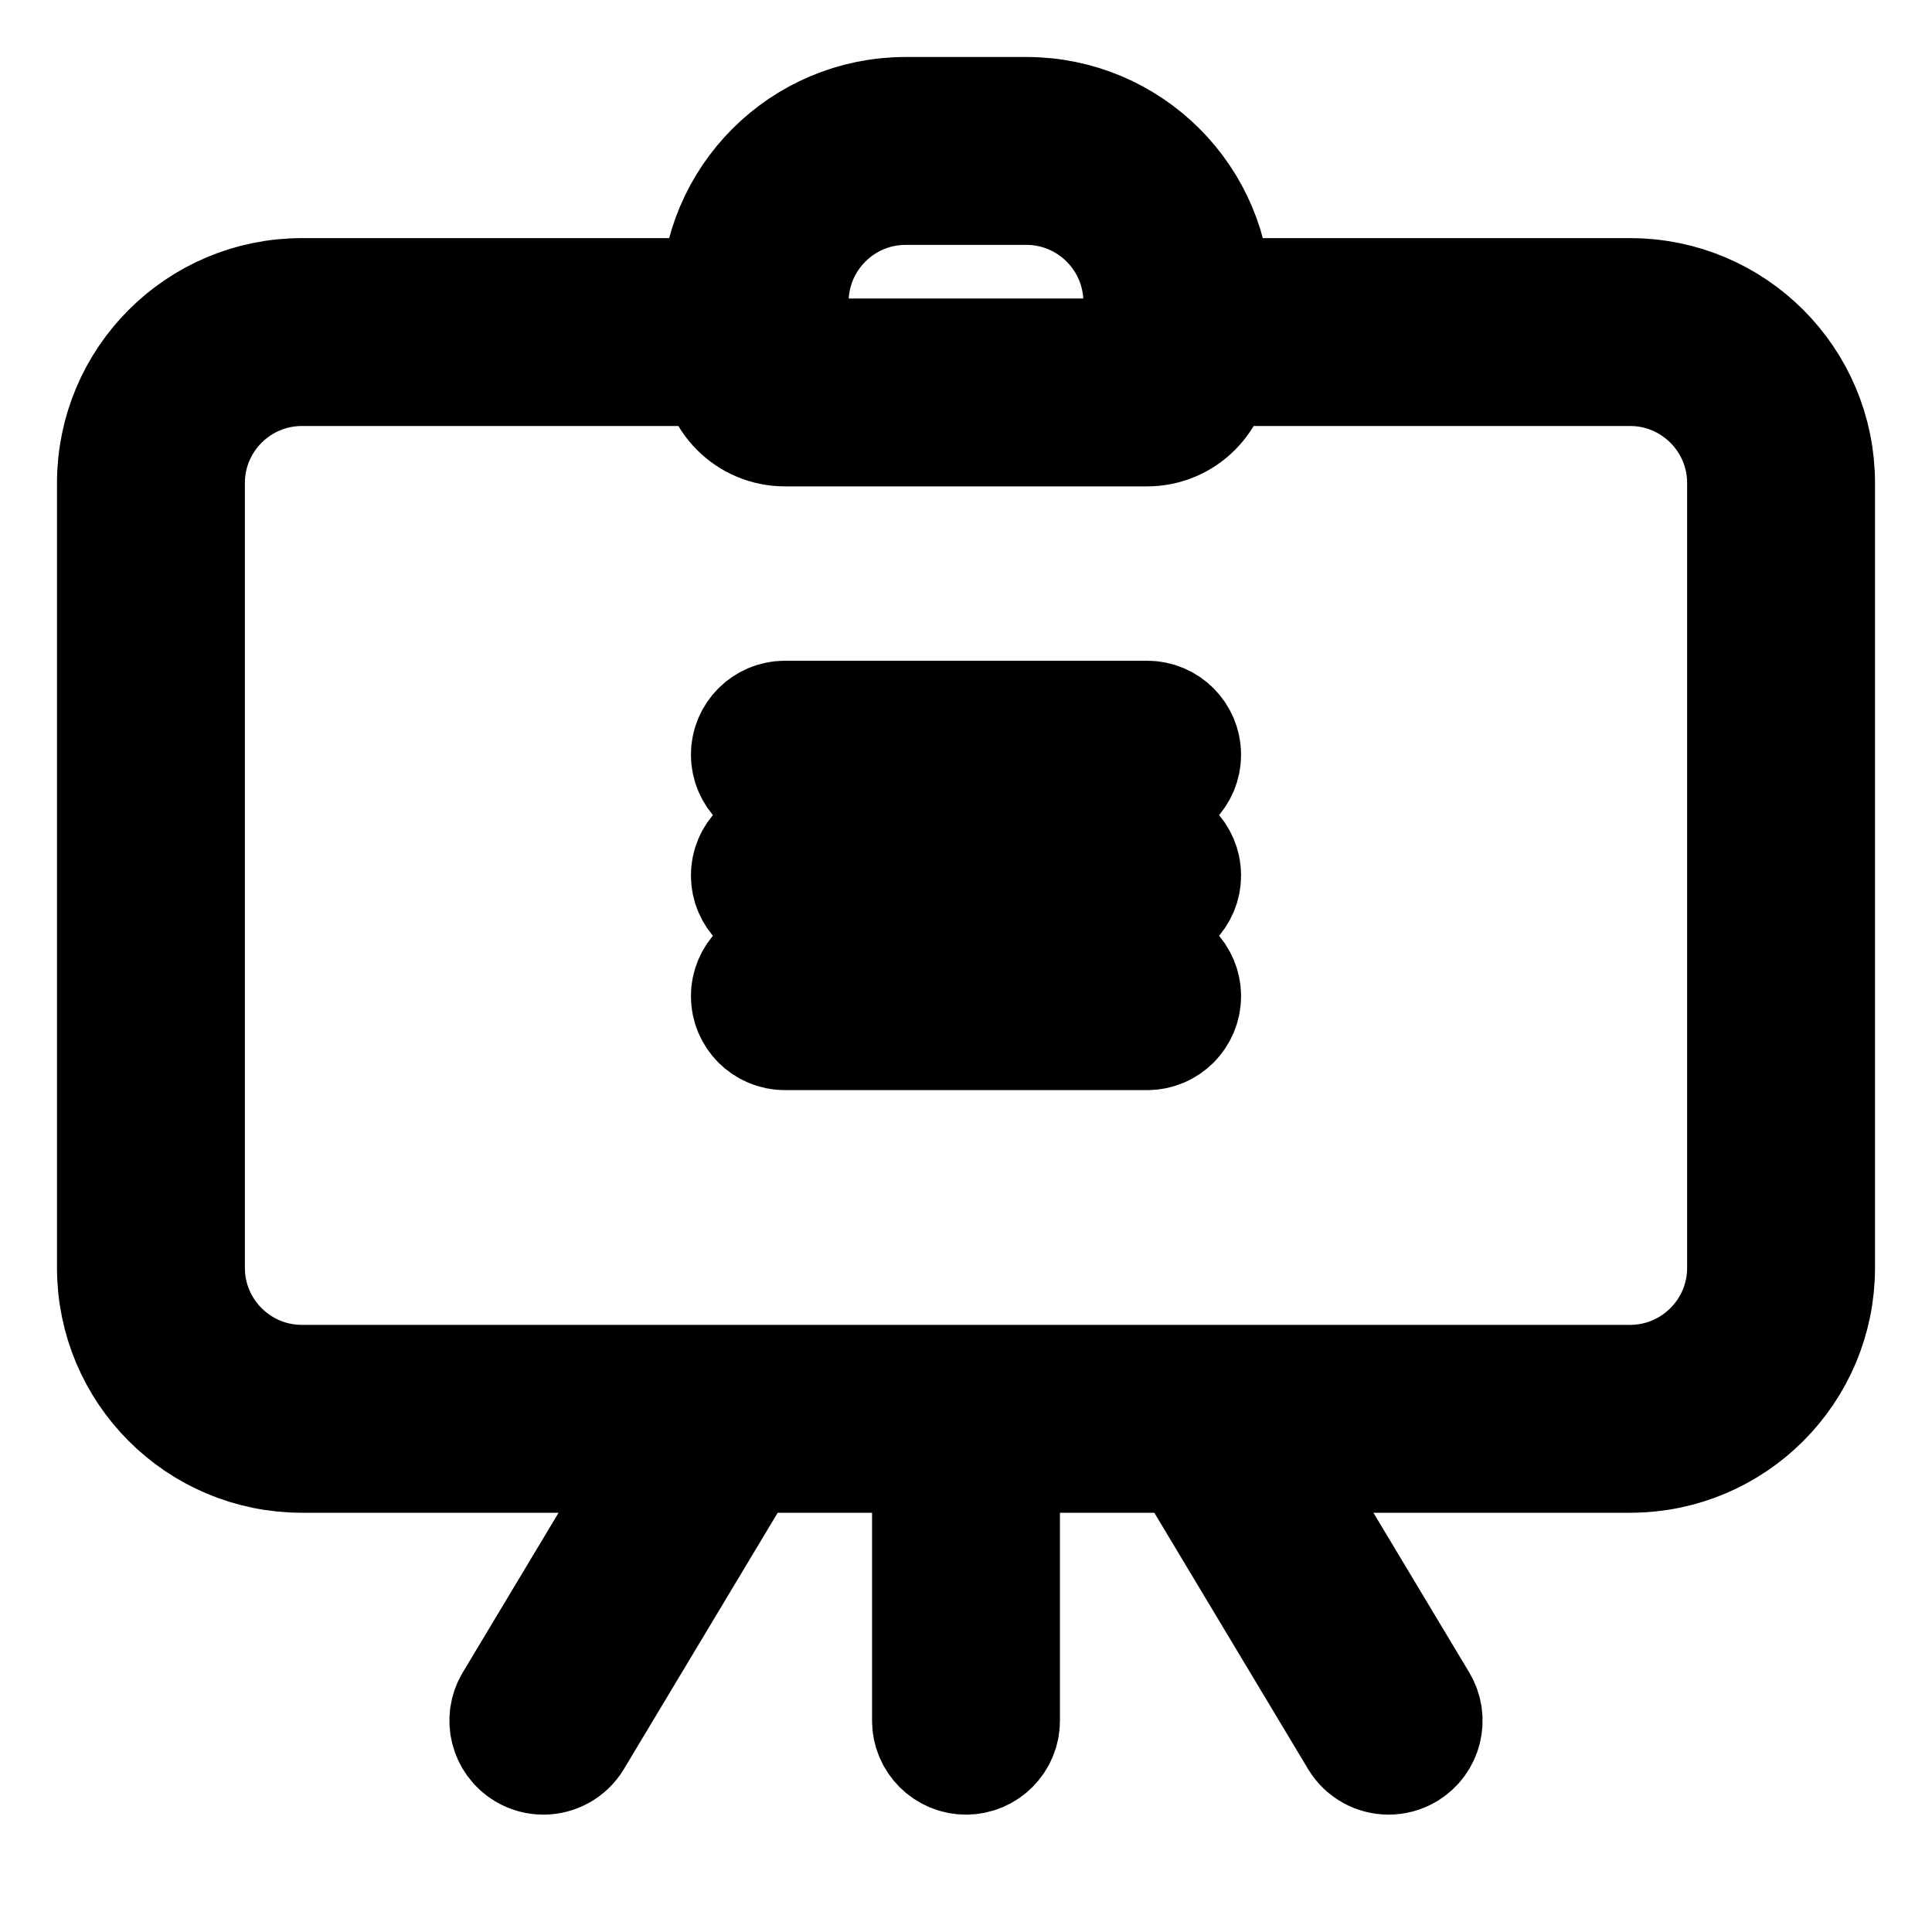 <!DOCTYPE svg PUBLIC "-//W3C//DTD SVG 1.1//EN" "http://www.w3.org/Graphics/SVG/1.1/DTD/svg11.dtd">
<!-- Uploaded to: SVG Repo, www.svgrepo.com, Transformed by: SVG Repo Mixer Tools -->
<svg version="1.1" id="Uploaded to svgrepo.com" xmlns="http://www.w3.org/2000/svg" xmlns:xlink="http://www.w3.org/1999/xlink" width="64px" height="64px" viewBox="0 0 32 32" xml:space="preserve" fill="#000000">
<g id="SVGRepo_bgCarrier" stroke-width="0"/>
<g id="SVGRepo_tracerCarrier" stroke-linecap="round" stroke-linejoin="round" stroke="#000000" stroke-width="2.112"> <style type="text/css"> .feather_een{fill:#000000;} </style> <path class="feather_een" d="M19.5,12.5c0,0.276-0.224,0.5-0.5,0.5h-6c-0.276,0-0.5-0.224-0.5-0.5S12.724,12,13,12h6 C19.276,12,19.5,12.224,19.5,12.5z M19.5,14.5c0,0.276-0.224,0.5-0.5,0.5h-6c-0.276,0-0.5-0.224-0.5-0.5S12.724,14,13,14h6 C19.276,14,19.5,14.224,19.5,14.5z M19.5,16.5c0,0.276-0.224,0.5-0.5,0.5h-6c-0.276,0-0.5-0.224-0.5-0.5S12.724,16,13,16h6 C19.276,16,19.5,16.224,19.5,16.5z M27,5h-7c0-1.657-1.343-3-3-3h-2c-1.657,0-3,1.343-3,3H5C3.343,5,2,6.343,2,8v13 c0,1.657,1.343,3,3,3h6.117l-2.546,4.243c-0.143,0.237-0.065,0.544,0.172,0.686C8.823,28.977,8.912,29,9,29 c0.169,0,0.335-0.086,0.429-0.243L12.283,24H15.5v4.5c0,0.276,0.224,0.5,0.5,0.5s0.5-0.224,0.5-0.5V24h3.217l2.854,4.757 C22.665,28.914,22.831,29,23,29c0.088,0,0.177-0.023,0.257-0.071c0.237-0.142,0.314-0.449,0.172-0.686L20.883,24H27 c1.657,0,3-1.343,3-3V8C30,6.343,28.657,5,27,5z M13,5c0-1.103,0.897-2,2-2h2c1.103,0,2,0.897,2,2v1h-6V5z M29,21 c0,1.103-0.897,2-2,2H5c-1.103,0-2-0.897-2-2V8c0-1.103,0.897-2,2-2h7c0,0.552,0.448,1,1,1h6c0.552,0,1-0.448,1-1h7 c1.103,0,2,0.897,2,2V21z"/> </g>
<g id="SVGRepo_iconCarrier"> <style type="text/css"> .feather_een{fill:#000000;} </style> <path class="feather_een" d="M19.5,12.5c0,0.276-0.224,0.5-0.5,0.5h-6c-0.276,0-0.5-0.224-0.5-0.5S12.724,12,13,12h6 C19.276,12,19.5,12.224,19.5,12.5z M19.5,14.5c0,0.276-0.224,0.5-0.5,0.5h-6c-0.276,0-0.5-0.224-0.5-0.5S12.724,14,13,14h6 C19.276,14,19.5,14.224,19.5,14.5z M19.5,16.5c0,0.276-0.224,0.5-0.5,0.5h-6c-0.276,0-0.5-0.224-0.5-0.5S12.724,16,13,16h6 C19.276,16,19.5,16.224,19.5,16.5z M27,5h-7c0-1.657-1.343-3-3-3h-2c-1.657,0-3,1.343-3,3H5C3.343,5,2,6.343,2,8v13 c0,1.657,1.343,3,3,3h6.117l-2.546,4.243c-0.143,0.237-0.065,0.544,0.172,0.686C8.823,28.977,8.912,29,9,29 c0.169,0,0.335-0.086,0.429-0.243L12.283,24H15.5v4.5c0,0.276,0.224,0.5,0.5,0.5s0.5-0.224,0.5-0.5V24h3.217l2.854,4.757 C22.665,28.914,22.831,29,23,29c0.088,0,0.177-0.023,0.257-0.071c0.237-0.142,0.314-0.449,0.172-0.686L20.883,24H27 c1.657,0,3-1.343,3-3V8C30,6.343,28.657,5,27,5z M13,5c0-1.103,0.897-2,2-2h2c1.103,0,2,0.897,2,2v1h-6V5z M29,21 c0,1.103-0.897,2-2,2H5c-1.103,0-2-0.897-2-2V8c0-1.103,0.897-2,2-2h7c0,0.552,0.448,1,1,1h6c0.552,0,1-0.448,1-1h7 c1.103,0,2,0.897,2,2V21z"/> </g>
</svg>